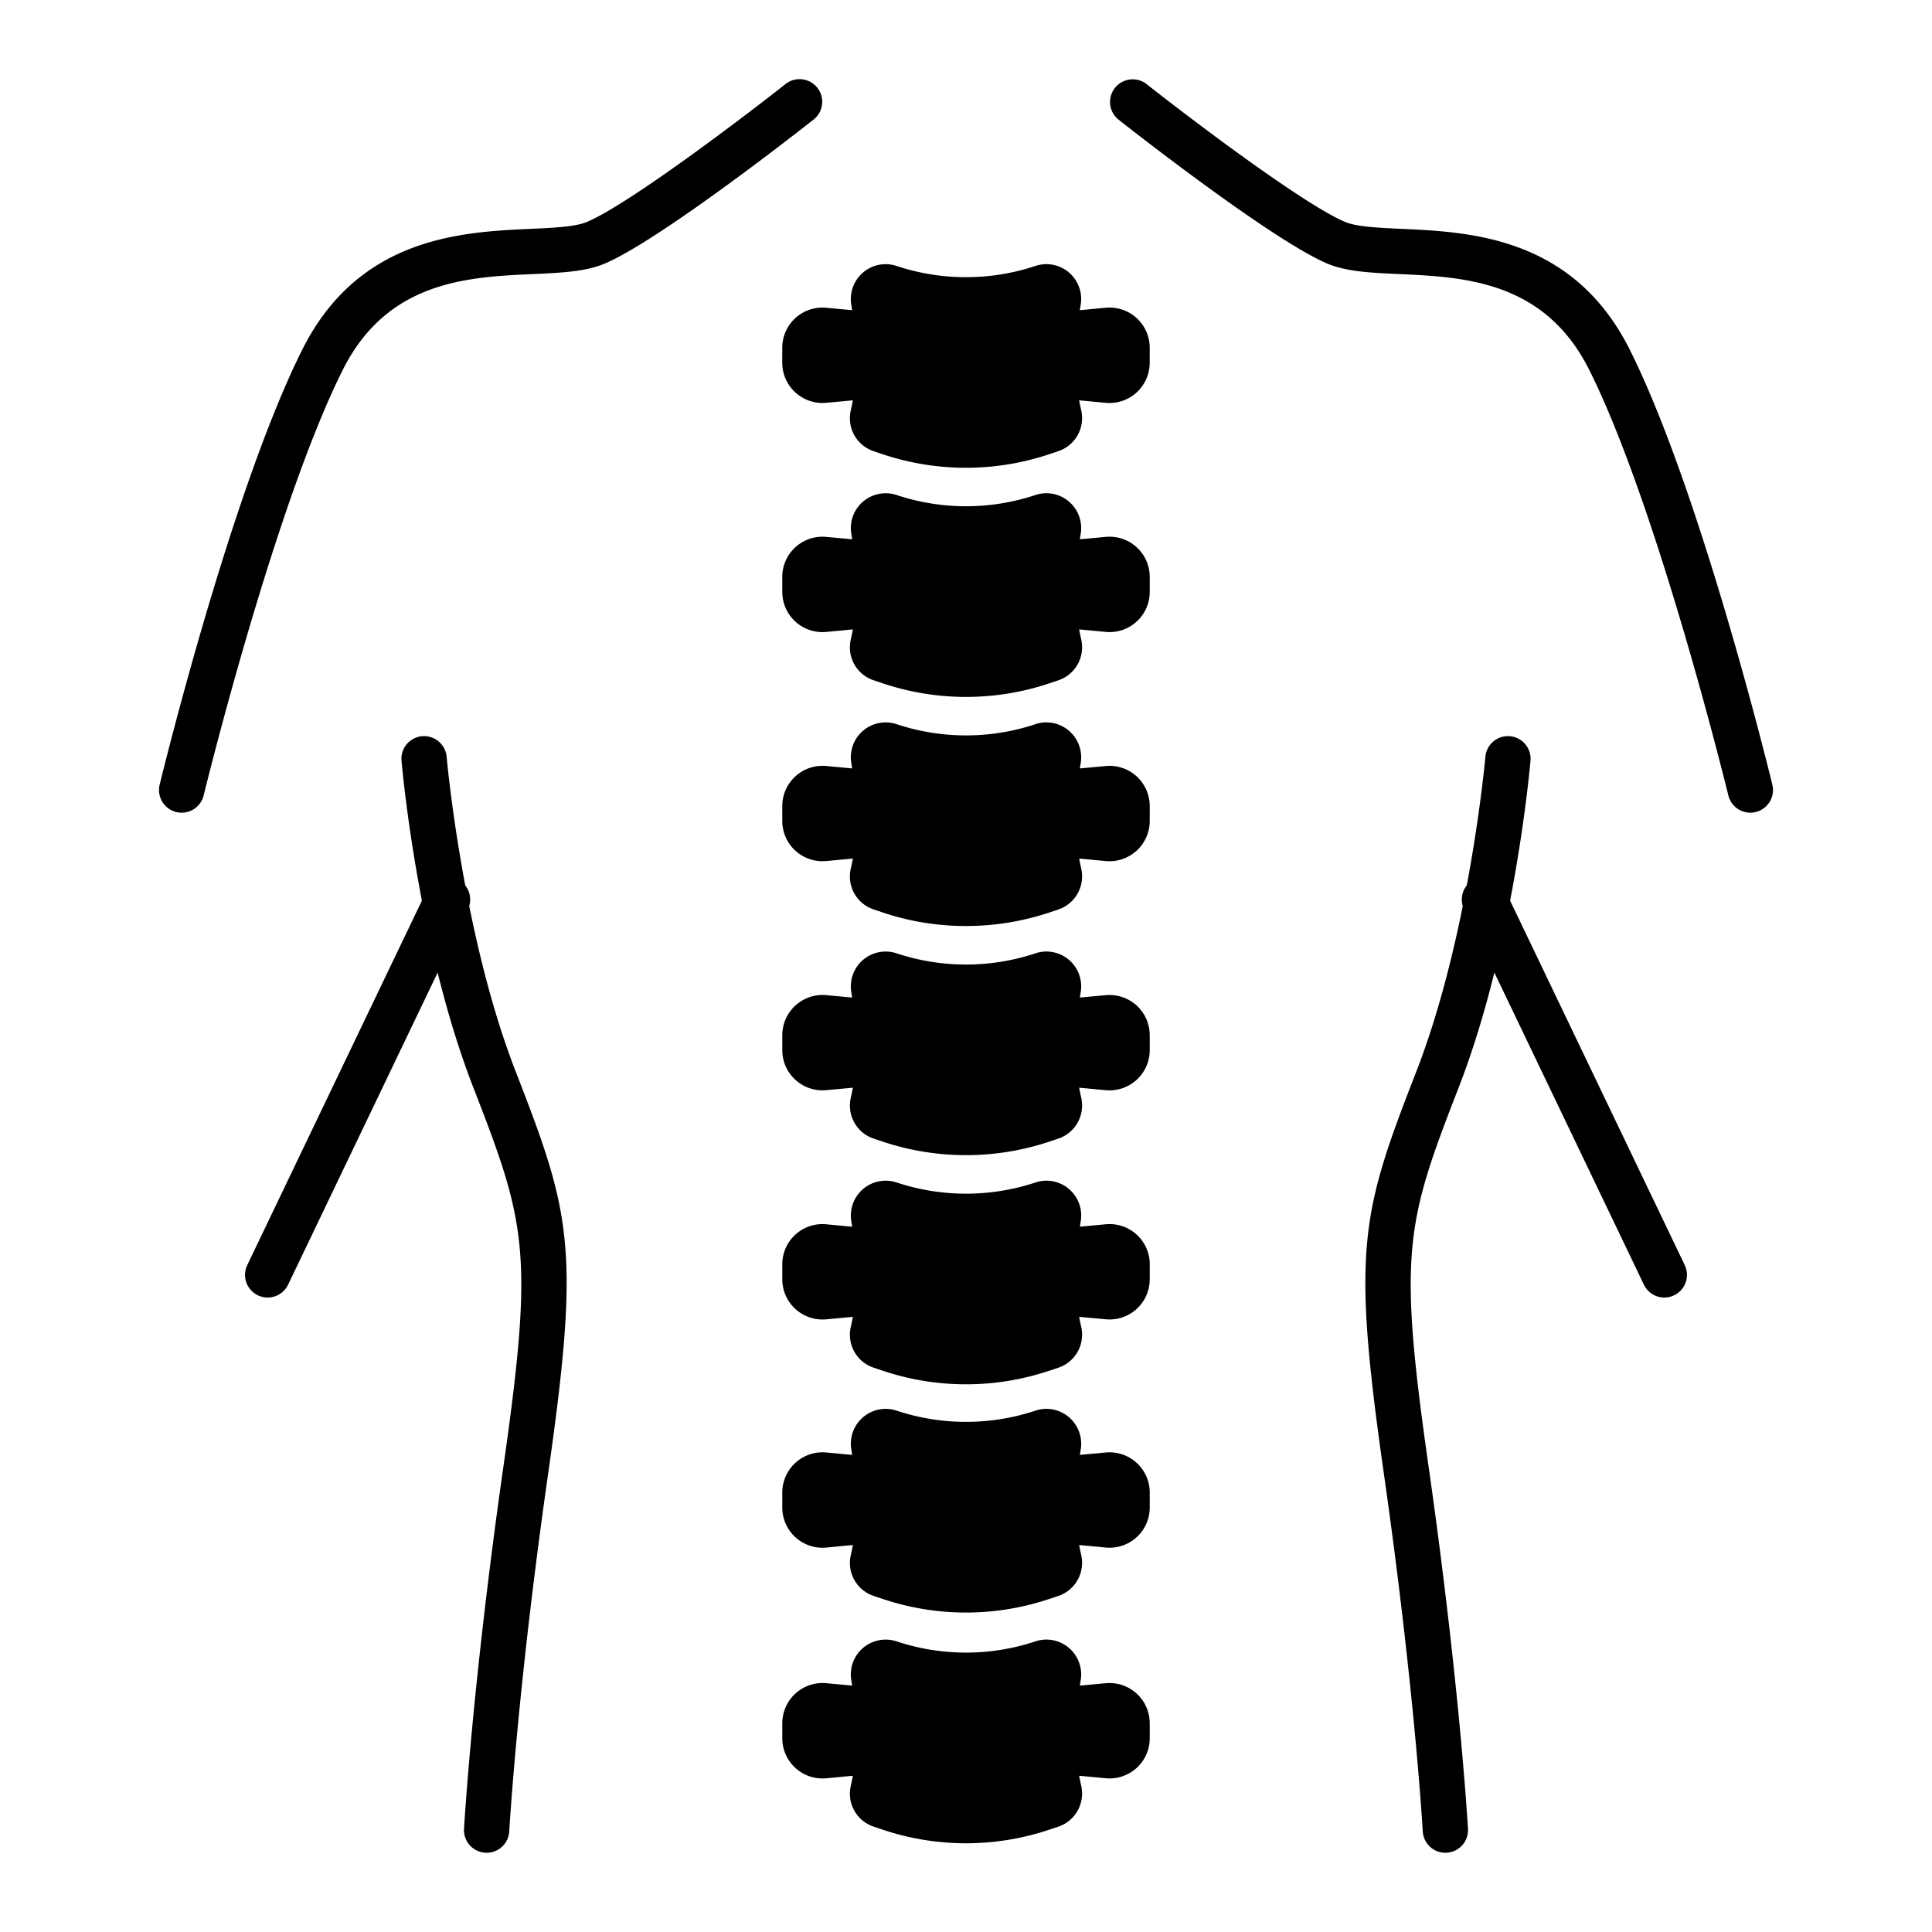 <svg id="icons" xmlns="http://www.w3.org/2000/svg" viewBox="0 0 256 256">
  <title>Spine 256x256px</title>
  <g>
    <path d="M112.915,41.102l-3.345-.313a5.323,5.323,0,0,0-5.916,5.308V48.06a5.331,5.331,0,0,0,5.879,5.308l3.474-.323c-.083.452-.175.894-.277,1.345a4.608,4.608,0,0,0,3.041,5.4l1.29.433a34.812,34.812,0,0,0,21.886-.009l1.29-.433a4.603,4.603,0,0,0,3.142-4.377,4.85,4.85,0,0,0-.111-1.032q-.152-.663-.277-1.327l3.437.323a5.337,5.337,0,0,0,5.916-5.308V46.097a5.33,5.33,0,0,0-5.87-5.317l-3.391.323.12-.765a4.609,4.609,0,0,0-4.552-5.335,4.508,4.508,0,0,0-1.456.24,29.174,29.174,0,0,1-18.384,0,4.613,4.613,0,0,0-6.017,5.087Z"/>
    <path d="M152.346,76.46v1.954a5.323,5.323,0,0,1-5.916,5.308l-3.437-.323c.083.452.175.894.277,1.336a4.851,4.851,0,0,1,.111,1.032,4.602,4.602,0,0,1-3.142,4.377l-1.29.433a34.724,34.724,0,0,1-21.886,0l-1.29-.433a4.598,4.598,0,0,1-3.041-5.4c.102-.442.194-.894.277-1.345l-3.483.332a5.329,5.329,0,0,1-5.87-5.317V76.46a5.323,5.323,0,0,1,5.916-5.308l3.345.304-.12-.765a4.615,4.615,0,0,1,6.017-5.096,29.175,29.175,0,0,0,18.384,0,4.508,4.508,0,0,1,1.456-.24,4.622,4.622,0,0,1,4.552,5.345l-.12.756,3.391-.313a5.33,5.33,0,0,1,5.87,5.317Z"/>
    <path d="M152.346,106.815v1.963a5.337,5.337,0,0,1-5.916,5.308l-3.437-.323c.083.452.175.894.277,1.336a4.787,4.787,0,0,1,.111,1.032,4.62,4.62,0,0,1-3.142,4.377l-1.29.433A34.899,34.899,0,0,1,128,122.701a34.537,34.537,0,0,1-10.938-1.76l-1.29-.433a4.603,4.603,0,0,1-3.041-5.4c.102-.442.194-.894.277-1.345l-3.483.323a5.33,5.33,0,0,1-5.87-5.308v-1.963a5.337,5.337,0,0,1,5.916-5.308l3.345.313-.12-.765a4.615,4.615,0,0,1,6.017-5.096,29.174,29.174,0,0,0,18.384,0,4.51,4.51,0,0,1,1.456-.24,4.622,4.622,0,0,1,4.552,5.345l-.12.756,3.391-.313a5.33,5.33,0,0,1,5.87,5.308Z"/>
    <path d="M152.346,137.178v1.963a5.337,5.337,0,0,1-5.916,5.308l-3.437-.323c.083.442.175.894.277,1.327a4.872,4.872,0,0,1,.111,1.041,4.62,4.62,0,0,1-3.142,4.377l-1.299.433a34.869,34.869,0,0,1-21.876,0l-1.29-.433a4.608,4.608,0,0,1-3.041-5.4c.102-.452.194-.894.277-1.345l-3.483.323a5.33,5.33,0,0,1-5.87-5.308v-1.963A5.337,5.337,0,0,1,109.57,131.87l3.345.313-.12-.774a4.613,4.613,0,0,1,6.017-5.087,29.174,29.174,0,0,0,18.384,0,4.466,4.466,0,0,1,1.456-.24,4.609,4.609,0,0,1,4.552,5.335l-.12.765,3.391-.313a5.33,5.33,0,0,1,5.87,5.308Z"/>
    <path d="M152.346,167.542v1.963a5.323,5.323,0,0,1-5.916,5.298l-3.437-.313q.124.663.277,1.327a4.849,4.849,0,0,1,.111,1.032,4.602,4.602,0,0,1-3.142,4.377l-1.299.433a34.697,34.697,0,0,1-21.876,0l-1.29-.433a4.593,4.593,0,0,1-3.041-5.391c.102-.452.194-.894.277-1.345l-3.483.323a5.33,5.33,0,0,1-5.87-5.308v-1.963a5.323,5.323,0,0,1,5.916-5.308l3.345.313-.12-.774a4.613,4.613,0,0,1,6.017-5.087,29.237,29.237,0,0,0,18.384,0,4.469,4.469,0,0,1,1.456-.239,4.609,4.609,0,0,1,4.552,5.335l-.12.765,3.391-.323a5.33,5.33,0,0,1,5.87,5.317Z"/>
    <path d="M152.346,197.776v1.963a5.323,5.323,0,0,1-5.916,5.308l-3.437-.323c.083.452.175.894.277,1.336a4.786,4.786,0,0,1,.111,1.032,4.62,4.62,0,0,1-3.142,4.377l-1.299.433a34.695,34.695,0,0,1-21.876,0l-1.29-.433a4.598,4.598,0,0,1-3.041-5.4c.102-.442.194-.894.277-1.345l-3.474.332a5.331,5.331,0,0,1-5.879-5.317v-1.963a5.337,5.337,0,0,1,5.916-5.308l3.345.313-.12-.765a4.615,4.615,0,0,1,6.017-5.096,29.172,29.172,0,0,0,18.384,0,4.469,4.469,0,0,1,1.456-.24,4.622,4.622,0,0,1,4.552,5.345l-.12.756,3.391-.313a5.33,5.33,0,0,1,5.87,5.308Z"/>
    <path d="M152.346,228.348v1.963a5.323,5.323,0,0,1-5.916,5.308l-3.437-.323c.083.452.175.894.277,1.336a4.787,4.787,0,0,1,.111,1.032,4.62,4.62,0,0,1-3.142,4.377l-1.299.433a34.695,34.695,0,0,1-21.876,0l-1.29-.433a4.598,4.598,0,0,1-3.041-5.4c.102-.442.194-.894.277-1.345l-3.474.332a5.331,5.331,0,0,1-5.879-5.317v-1.963A5.337,5.337,0,0,1,109.57,223.04l3.345.313-.12-.765a4.615,4.615,0,0,1,6.017-5.096,29.174,29.174,0,0,0,18.384,0,4.428,4.428,0,0,1,1.456-.24,4.622,4.622,0,0,1,4.552,5.345l-.12.756,3.391-.313a5.33,5.33,0,0,1,5.87,5.308Z"/>
    <g>
      <path d="M231.927,107.686a3.002,3.002,0,0,1-2.913-2.292c-.092-.38-9.354-38.227-18.419-56.358C204.675,37.197,194,36.71,185.421,36.318c-3.785-.173-7.054-.322-9.591-1.41-7.532-3.228-26.802-18.409-27.618-19.054a3,3,0,0,1,3.718-4.709c5.39,4.255,20.615,15.828,26.264,18.248,1.536.658,4.434.791,7.501.93,9.068.414,22.773,1.039,30.267,16.028,9.37,18.74,18.499,56.045,18.883,57.624a3.002,3.002,0,0,1-2.917,3.709Z"/>
      <path d="M191.516,245.5a3.001,3.001,0,0,1-2.993-2.833c-.01-.185-1.08-18.878-5.155-47.407-4.275-29.929-3.027-34.432,4.319-53.322,7.008-18.02,9.112-41.423,9.133-41.657a3,3,0,0,1,5.978.52c-.086.991-2.194,24.477-9.519,43.312-6.998,17.994-8.043,21.791-3.971,50.298,4.116,28.809,5.196,47.735,5.207,47.923a3,3,0,0,1-2.829,3.162C191.628,245.499,191.571,245.5,191.516,245.5Z"/>
      <path d="M220.534,171.93a3,3,0,0,1-2.708-1.704l-23.832-49.737a3,3,0,1,1,5.411-2.593l23.832,49.737a3.001,3.001,0,0,1-2.704,4.297Z"/>
      <path d="M24.073,107.686a3.002,3.002,0,0,1-2.917-3.709c.384-1.579,9.514-38.884,18.883-57.624,7.495-14.989,21.199-15.614,30.267-16.028,3.068-.14,5.965-.272,7.501-.93,5.649-2.42,20.874-13.994,26.264-18.248a3,3,0,1,1,3.718,4.709c-.816.645-20.086,15.827-27.618,19.054-2.537,1.088-5.806,1.237-9.591,1.41-8.579.391-19.254.878-25.174,12.718-9.069,18.139-18.327,55.978-18.419,56.358A3.001,3.001,0,0,1,24.073,107.686Z"/>
      <path d="M64.484,245.5c-.056,0-.112-.002-.169-.005a3,3,0,0,1-2.829-3.162c.011-.188,1.091-19.114,5.207-47.923,4.072-28.508,3.027-32.304-3.971-50.298-7.325-18.835-9.432-42.321-9.519-43.312a3,3,0,0,1,5.978-.52c.021.234,2.125,23.637,9.133,41.657,7.346,18.89,8.594,23.393,4.319,53.322-4.076,28.529-5.145,47.222-5.155,47.407A3.001,3.001,0,0,1,64.484,245.5Z"/>
      <path d="M35.466,171.93a3.001,3.001,0,0,1-2.704-4.297L56.595,117.896a3,3,0,1,1,5.411,2.593L38.174,170.226A3.001,3.001,0,0,1,35.466,171.93Z"/>
    </g>
  </g>
</svg>
